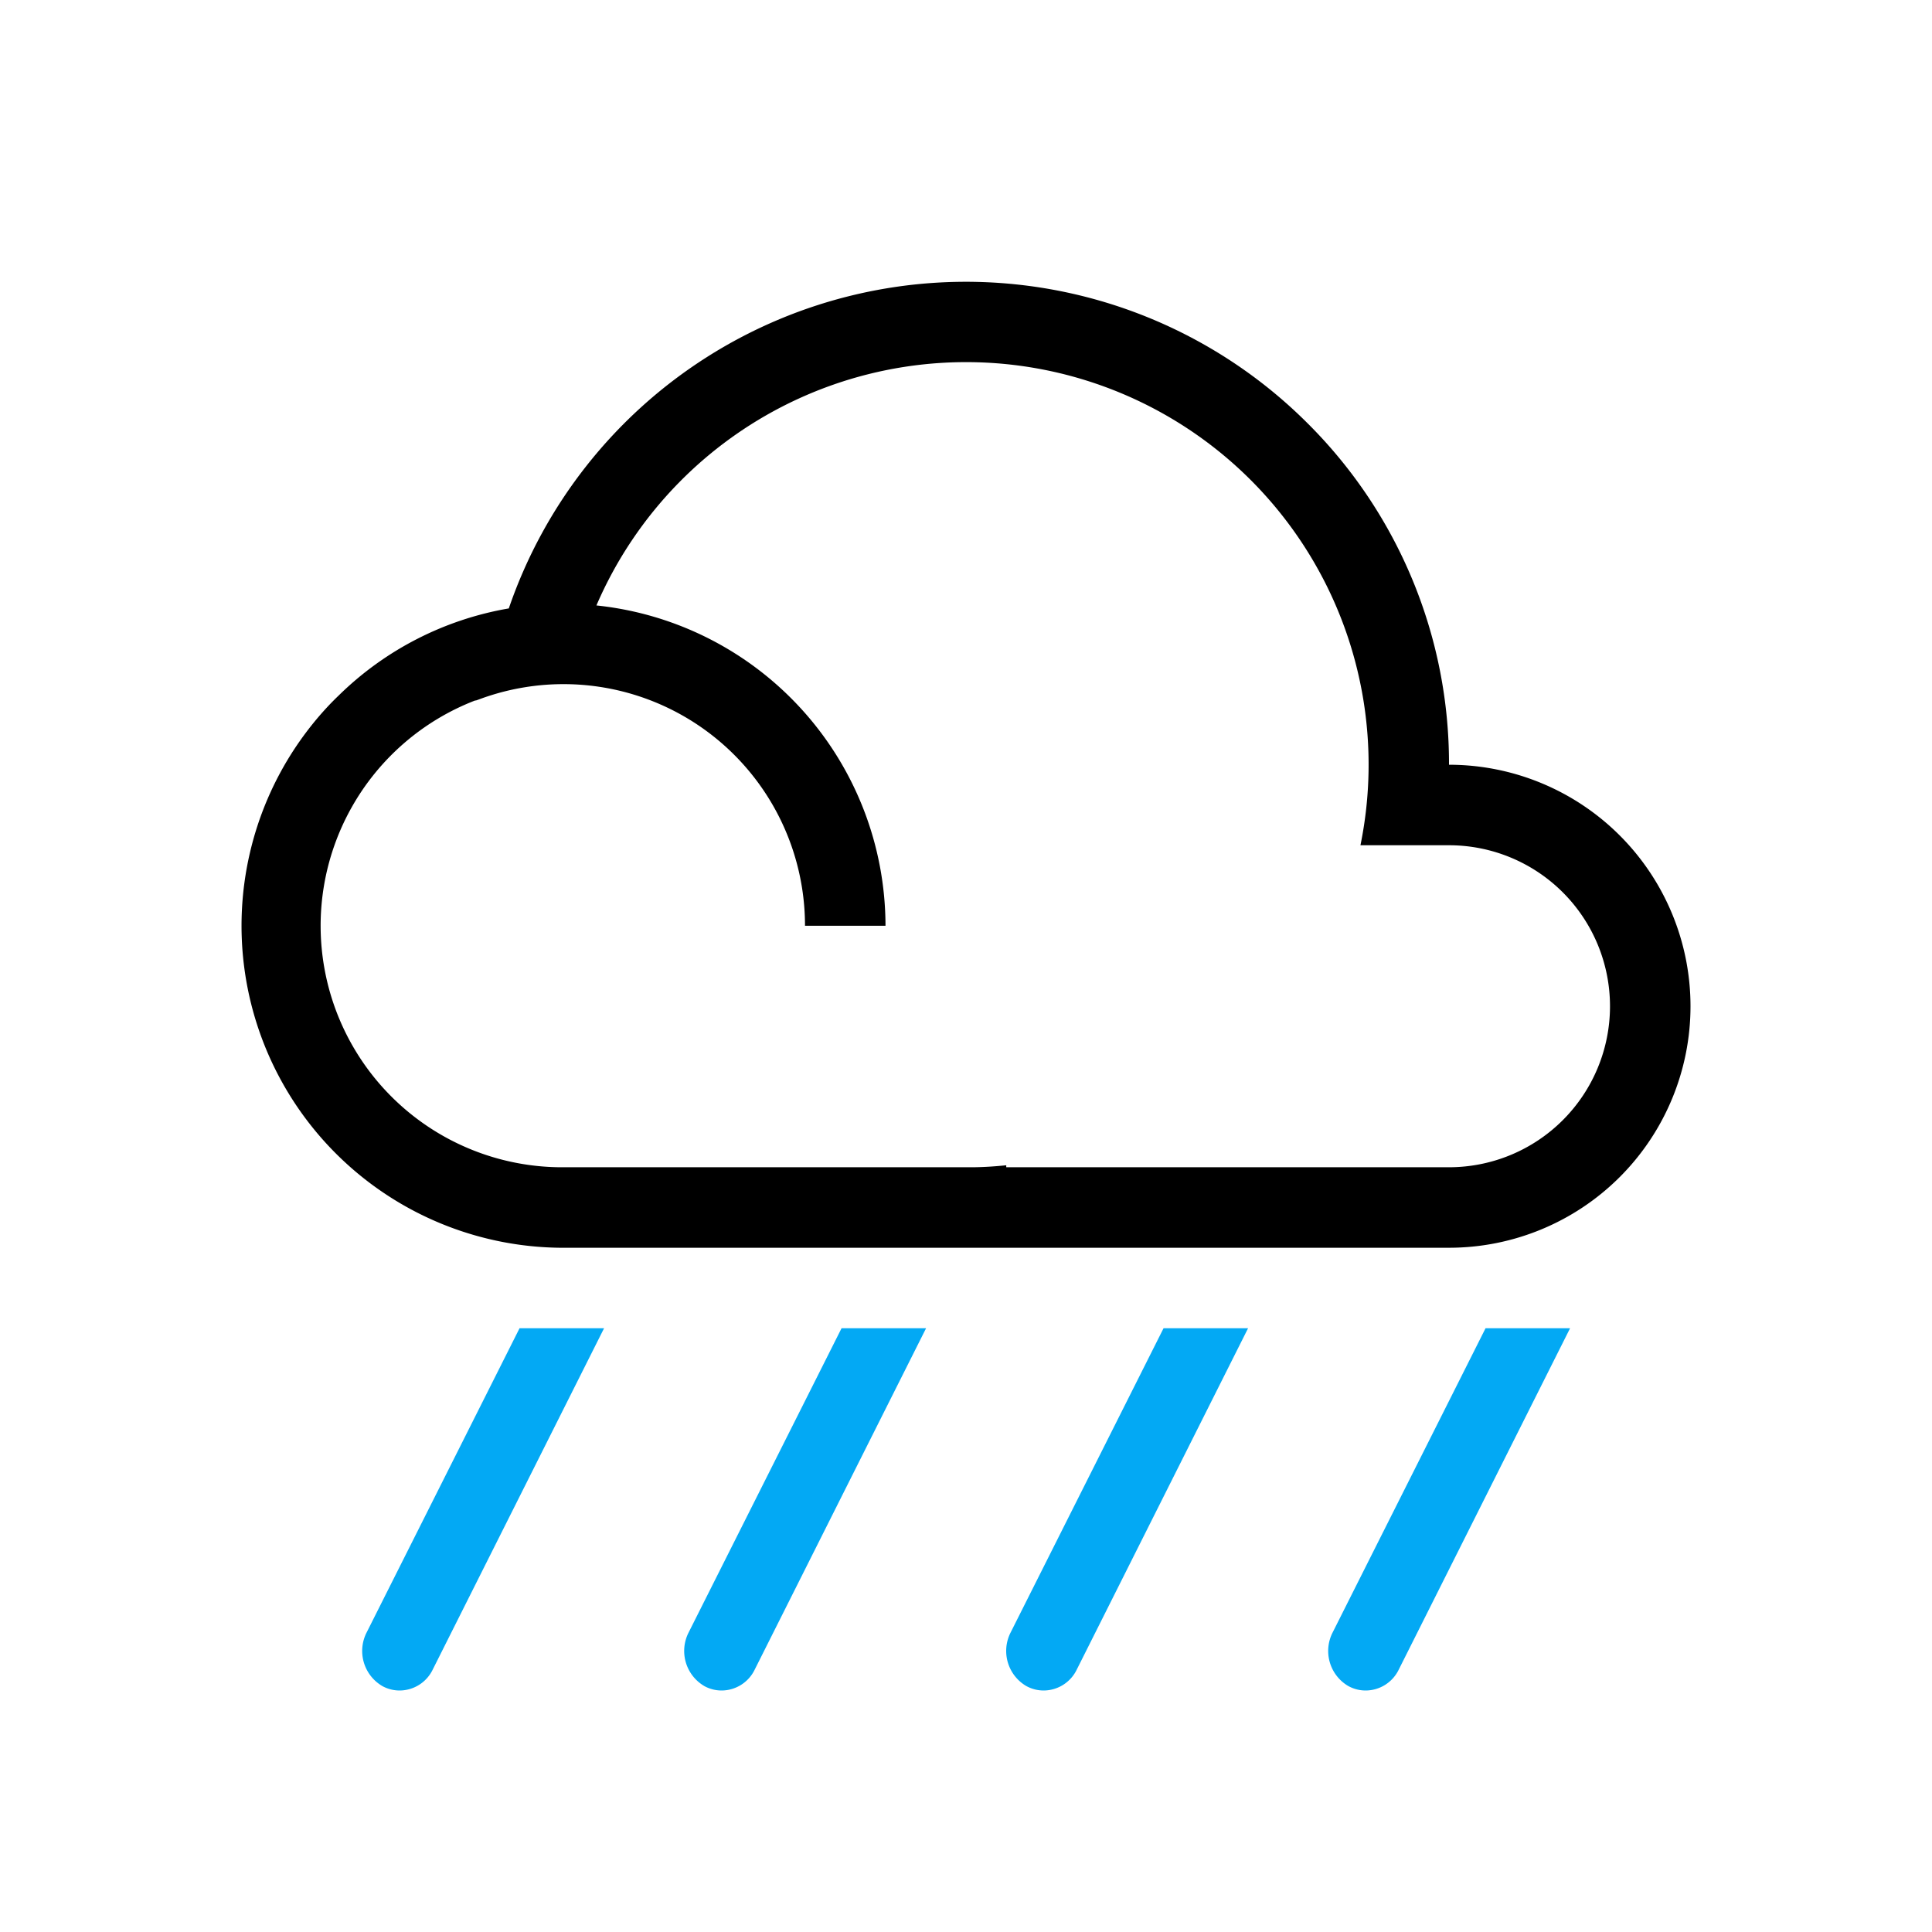 <svg xmlns="http://www.w3.org/2000/svg" xmlns:xlink="http://www.w3.org/1999/xlink" width="48" height="48" viewBox="0 0 48 48">
  <defs>
    <clipPath id="clip-_501">
      <rect width="48" height="48"/>
    </clipPath>
  </defs>
  <g id="_501" data-name="501" clip-path="url(#clip-_501)">
    <path id="Subtraction_54" data-name="Subtraction 54" d="M30,24H7.9A8,8,0,0,1,1.32,11.6a8.11,8.11,0,0,1,.588-.783c.16-.187.327-.366.5-.531A7.949,7.949,0,0,1,6.641,8.116a12.005,12.005,0,0,1,19.845-4.6A11.921,11.921,0,0,1,30,12a6,6,0,0,1,0,12Zm-11-2.05h0V22H30a4,4,0,0,0,0-8H27.8A10,10,0,0,0,8.818,8.042,8.013,8.013,0,0,1,16,16H14a6,6,0,0,0-7.882-5.7c-.077.025-.161.055-.281.1l-.012,0-.012.005-.013,0A6,6,0,0,0,7.9,22H18.129c.29,0,.582-.02.87-.049Z" transform="translate(6 7)"/>
    <path id="Path_489" data-name="Path 489" d="M-162.509-37.115a1.01,1.01,0,0,1-.383-1.325l3.8-7.56h2.1l-4.256,8.48a.917.917,0,0,1-.817.52A.891.891,0,0,1-162.509-37.115Zm-8,0a1.01,1.01,0,0,1-.383-1.325l3.8-7.56h2.1l-4.257,8.48a.917.917,0,0,1-.817.52A.891.891,0,0,1-170.51-37.115Zm-8,0a1.01,1.01,0,0,1-.383-1.325l3.8-7.56h2.1l-4.257,8.48a.917.917,0,0,1-.817.52A.894.894,0,0,1-178.51-37.115Z" transform="translate(188 79)" fill="#03a9f4"/>
    <path id="Path_619" data-name="Path 619" d="M-162.509-37.115a1.01,1.01,0,0,1-.383-1.325l3.8-7.56h2.1l-4.256,8.48a.917.917,0,0,1-.817.52A.891.891,0,0,1-162.509-37.115Z" transform="translate(196 79)" fill="#03a9f4"/>
  </g>
</svg>
